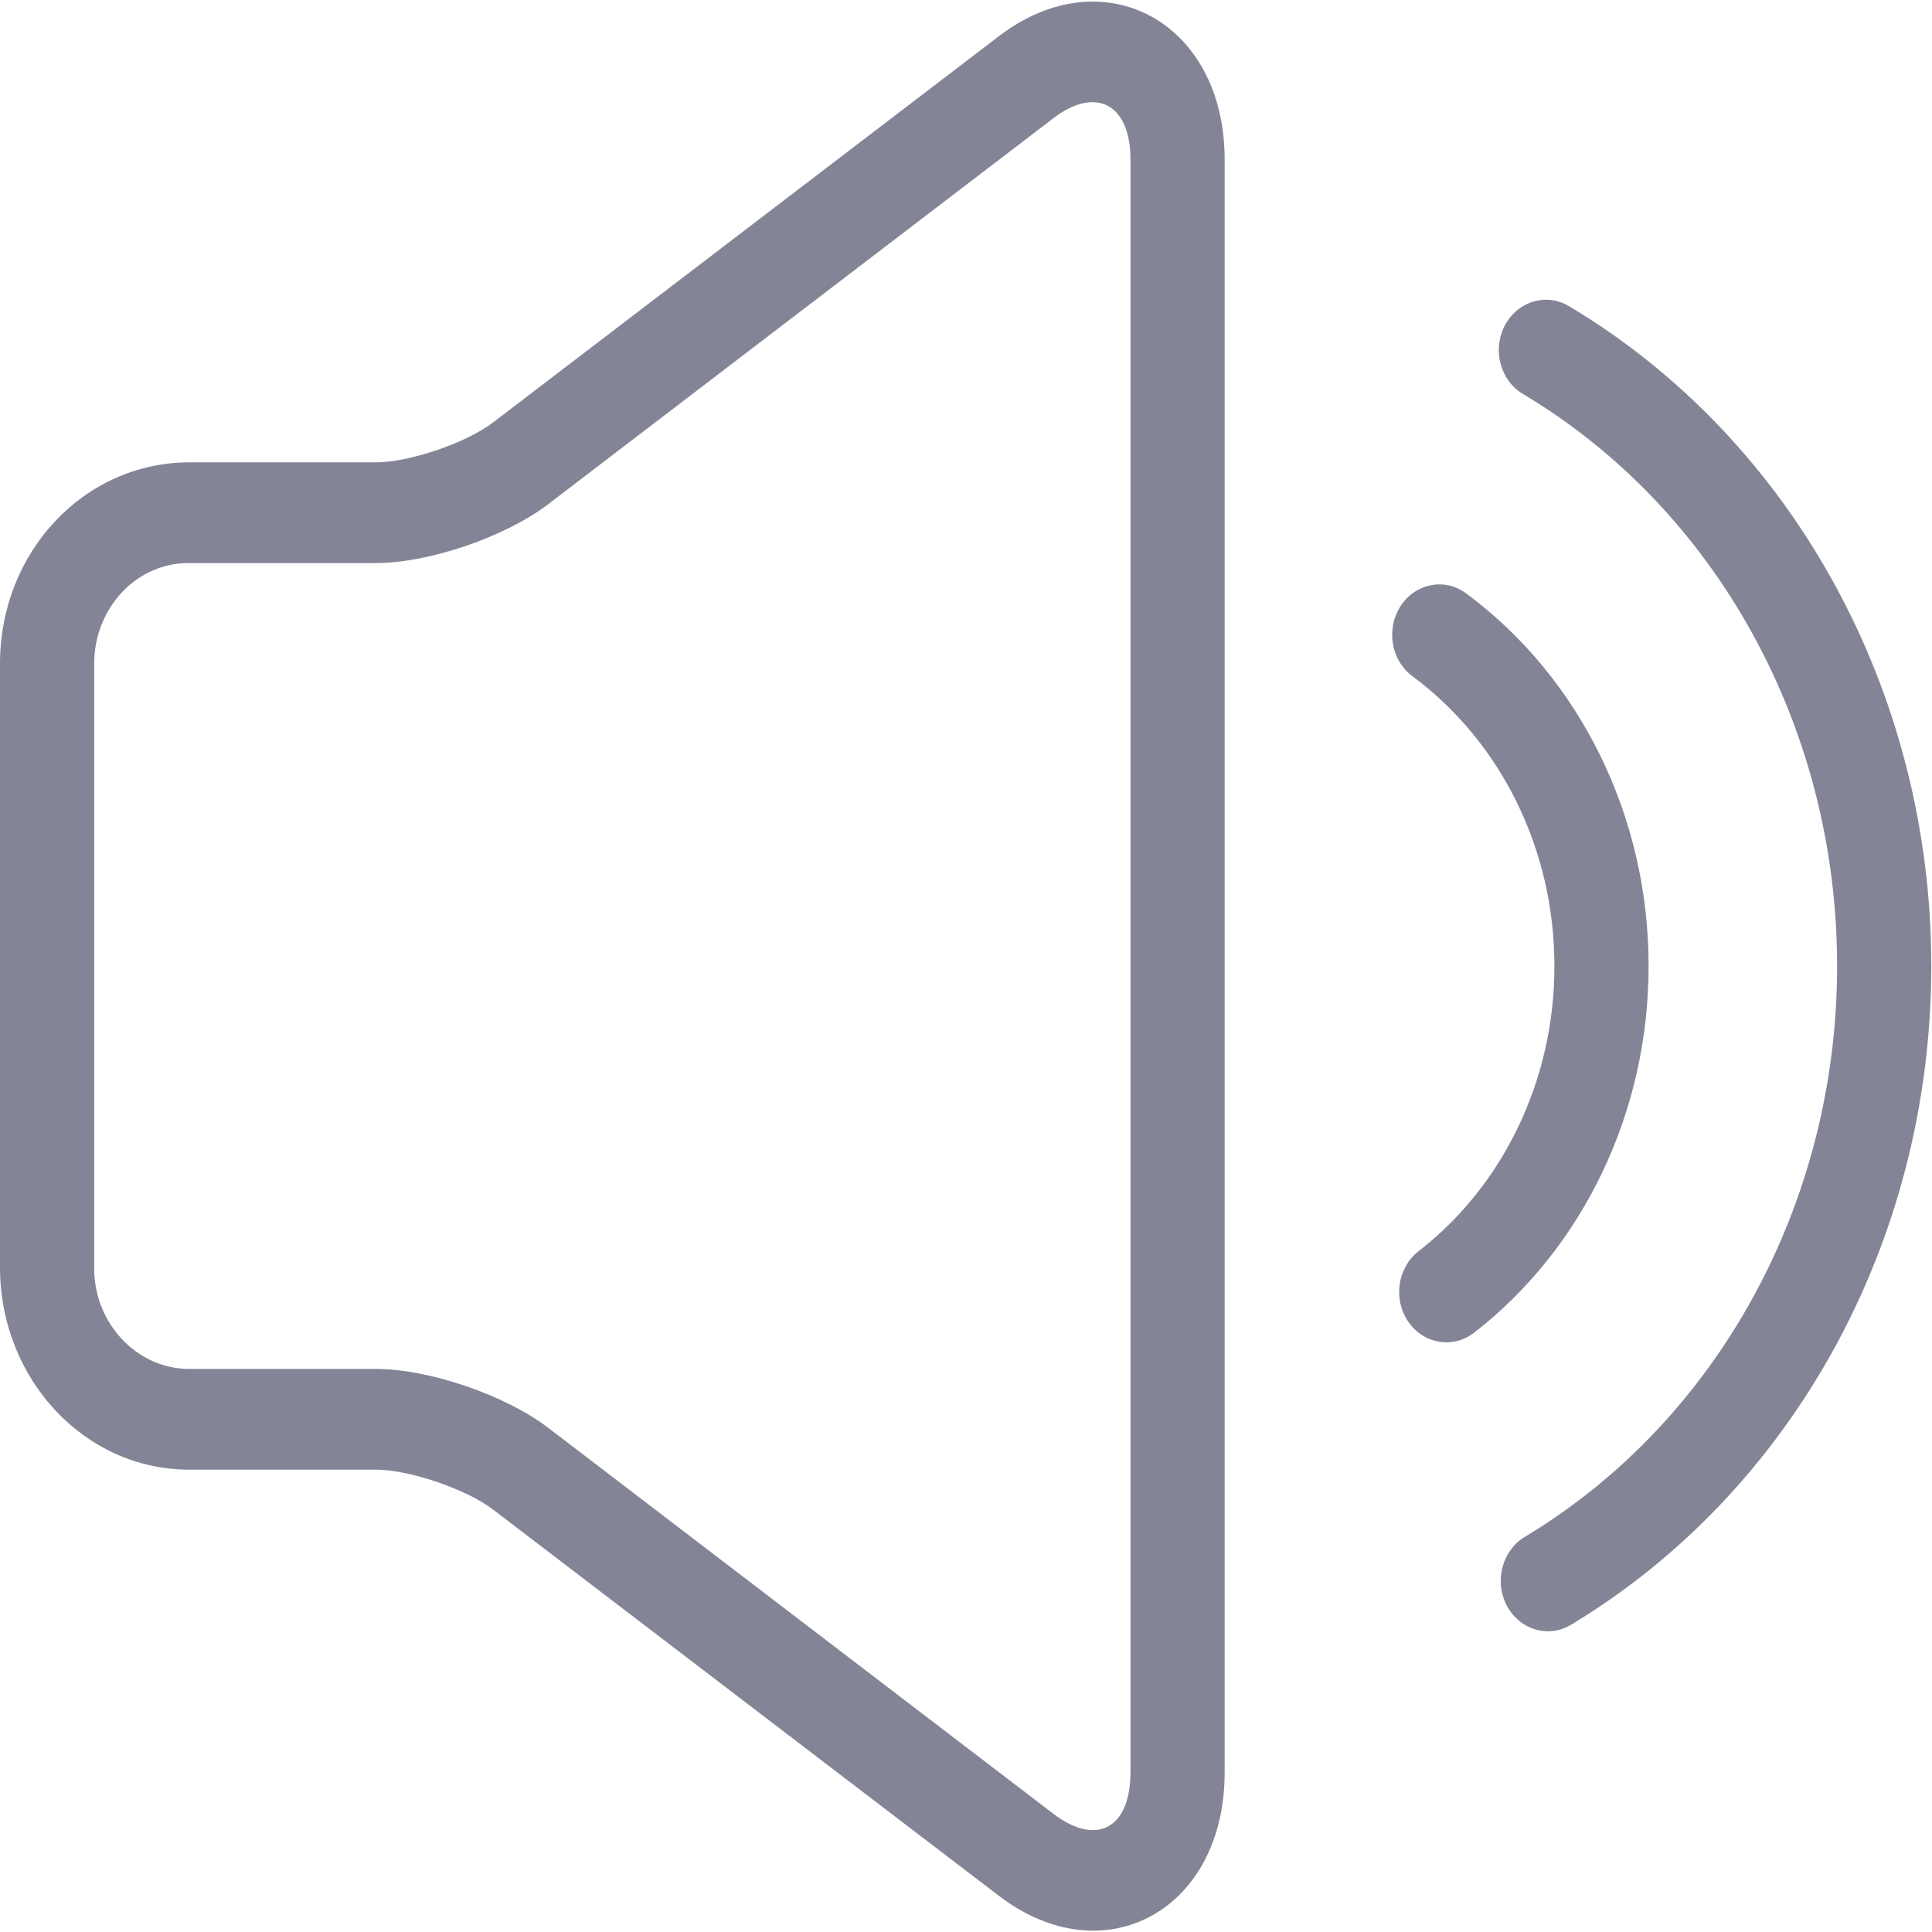 <?xml version="1.0" encoding="UTF-8"?>
<svg width="16px" height="16px" viewBox="0 0 16 16" version="1.1" xmlns="http://www.w3.org/2000/svg" xmlns:xlink="http://www.w3.org/1999/xlink">
    <!-- Generator: Sketch 51 (57462) - http://www.bohemiancoding.com/sketch -->
    <title>Shape</title>
    <desc>Created with Sketch.</desc>
    <defs></defs>
    <g id="Symbols" stroke="none" stroke-width="1" fill="none" fill-rule="evenodd">
        <g id="导航栏" transform="translate(-1661, -25)" fill="#838597" fill-rule="nonzero">
            <g id="公告">
                <g transform="translate(1661, 25)">
                    <path d="M0.78,5.495 L0.78,10.505 C0.78,10.959 1.133,11.337 1.568,11.337 L3.113,11.337 C3.555,11.337 4.187,11.555 4.538,11.823 L8.725,15.022 C9.084,15.295 9.362,15.137 9.362,14.68 L9.362,1.32 C9.362,0.863 9.077,0.71 8.725,0.978 L4.538,4.177 C4.179,4.45 3.548,4.663 3.113,4.663 L1.567,4.663 C1.36,4.661 1.159,4.747 1.012,4.903 C0.864,5.06 0.78,5.273 0.78,5.495 Z M0,5.495 C0,4.571 0.698,3.829 1.568,3.829 L3.113,3.829 C3.389,3.829 3.861,3.669 4.084,3.498 L8.272,0.3 C9.136,-0.361 10.142,0.18 10.142,1.32 L10.142,14.68 C10.142,15.82 9.144,16.366 8.272,15.7 L4.084,12.502 C3.864,12.333 3.39,12.171 3.114,12.171 L1.567,12.171 C0.705,12.172 0.005,11.427 0,10.505 L0,5.495 Z M12.208,11.037 C12.033,11.172 11.789,11.131 11.662,10.945 C11.535,10.758 11.574,10.497 11.748,10.362 C12.456,9.813 12.874,8.935 12.873,8 C12.873,7.031 12.428,6.142 11.697,5.6 C11.52,5.469 11.476,5.209 11.599,5.019 C11.722,4.83 11.965,4.783 12.142,4.914 C13.089,5.615 13.654,6.768 13.653,8 C13.654,9.201 13.117,10.331 12.208,11.037 Z M13.01,13.456 C12.822,13.569 12.584,13.497 12.478,13.296 C12.373,13.096 12.44,12.841 12.627,12.728 C14.226,11.768 15.215,9.96 15.214,8 C15.215,6.033 14.219,4.221 12.613,3.263 C12.424,3.151 12.357,2.897 12.462,2.696 C12.568,2.495 12.805,2.423 12.993,2.535 C14.846,3.64 15.995,5.731 15.994,8 C15.994,10.286 14.838,12.355 13.01,13.456 Z" id="Shape"></path>
                </g>
            </g>
        </g>
    </g>
</svg>